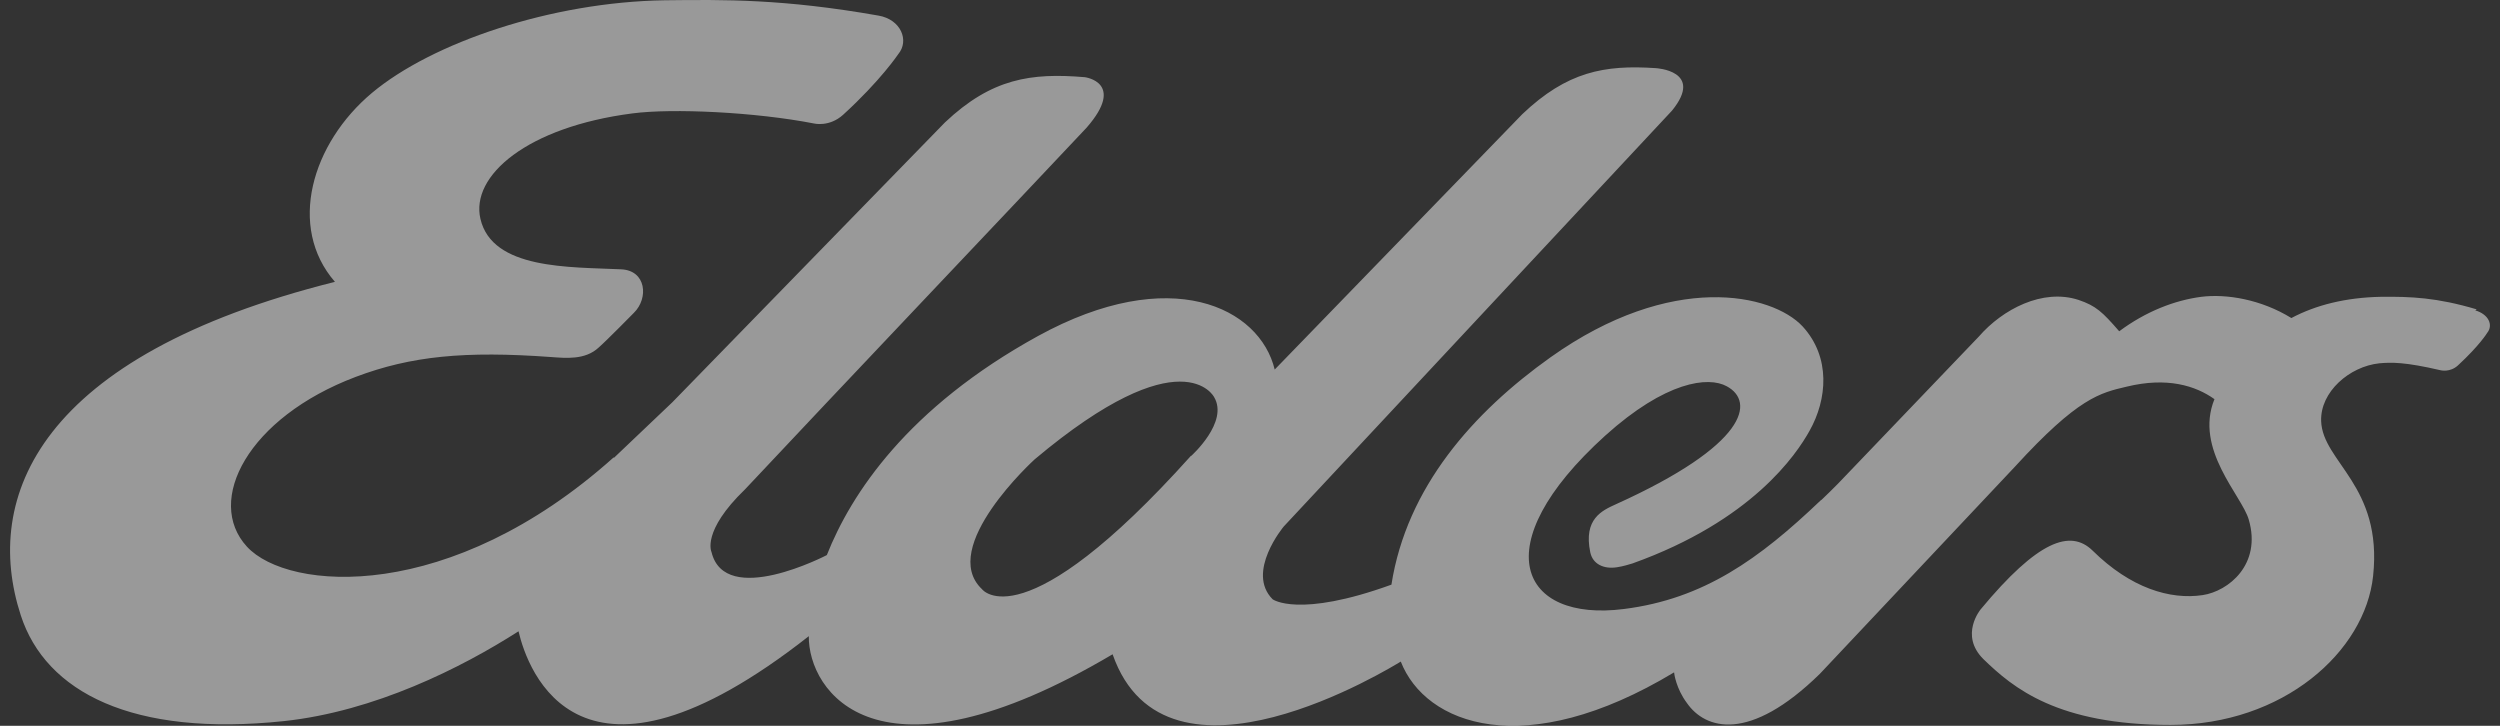 <svg width="124" height="36" viewBox="0 0 124 36" fill="none" xmlns="http://www.w3.org/2000/svg">
<rect x="0" y="0" width="124" height="36" fill="#333333" stroke="none"/>
<path d="M122.843 15.344C120.868 14.757 119.579 14.705 118.084 14.722C116.332 14.757 114.854 15.136 113.652 15.775C112.14 14.843 110.422 14.567 109.184 14.722C107.862 14.895 106.435 15.447 105.113 16.431C104.271 15.464 103.961 15.171 103.102 14.878C101.316 14.291 99.323 15.344 98.154 16.69L91.162 23.993C90.887 24.269 90.629 24.528 90.354 24.787L90.303 24.821C87.262 27.721 84.513 29.707 80.544 30.207C75.424 30.863 73.568 27.083 79.616 21.61C82.623 18.9 84.736 18.658 85.647 19.159C87.055 19.919 86.677 22.059 80.149 25.011C79.462 25.322 78.534 25.736 78.877 27.393C78.998 27.98 79.547 28.239 80.2 28.136C80.544 28.084 80.784 27.998 80.973 27.946C86.901 25.823 89.1 22.543 89.753 21.369C90.629 19.815 90.818 17.726 89.409 16.19C87.897 14.567 82.915 13.445 76.901 17.726C73.07 20.454 69.771 24.165 69.015 28.999C64.394 30.674 63.122 29.724 63.122 29.724C61.782 28.378 63.672 26.116 63.672 26.116C67.882 21.61 81.265 7.264 82.932 5.486C84.547 3.501 82.124 3.38 82.124 3.38C79.582 3.208 77.726 3.553 75.51 5.659L63.225 18.33C62.487 15.257 58.071 13.048 51.474 16.673C45.014 20.229 42.213 24.493 41.011 27.532C41.011 27.532 35.959 30.173 35.289 27.376C35.289 27.376 34.791 26.358 36.956 24.269C41.114 19.832 51.044 9.371 53.896 6.332C55.855 4.088 53.81 3.829 53.81 3.829C51.147 3.605 49.189 3.881 46.869 6.073L33.348 19.953C32.197 21.041 31.269 21.938 30.444 22.715V22.681C22.335 29.949 14.311 29.344 12.25 27.117C10.153 24.838 12.301 20.713 17.644 18.693C20.393 17.657 23.056 17.398 27.334 17.709C28.056 17.761 29.018 17.864 29.688 17.243C30.049 16.932 31.441 15.516 31.441 15.516C32.179 14.791 32.059 13.41 30.805 13.358C28.245 13.238 24.414 13.376 23.829 10.855C23.331 8.715 26.149 6.298 31.372 5.624C33.348 5.365 37.454 5.555 40.375 6.125C40.375 6.125 41.131 6.315 41.818 5.693C43.673 4.002 44.55 2.69 44.55 2.69C45.117 2.016 44.687 0.963 43.57 0.773C38.863 -0.055 35.942 -0.021 32.97 0.014C27.334 0.1 21.424 2.12 18.452 4.606C15.462 7.109 14.243 11.252 16.613 13.98C1.924 17.657 -0.877 24.649 1.03 30.518C2.267 34.333 6.58 36.56 14.088 35.766C18.589 35.283 22.885 33.125 25.719 31.312C26.166 33.228 28.709 40.514 40.117 31.554C40.083 34.264 43.45 39.392 55.185 32.452C57.831 40.03 69.067 33.056 69.479 32.814C70.699 35.939 75.613 37.821 83.035 33.349C83.035 33.401 83.138 34.161 83.671 34.869C84.581 36.181 86.763 36.854 90.268 33.419L99.941 23.147C103.085 19.711 104.168 19.487 105.491 19.176C107.484 18.693 108.892 19.124 109.837 19.798C108.824 22.284 111.195 24.58 111.538 25.771C112.191 27.998 110.525 29.327 109.253 29.517C107.638 29.759 105.68 29.172 103.79 27.307C102.69 26.237 101.075 26.807 98.24 30.225C98.24 30.225 97.175 31.502 98.378 32.693C99.855 34.126 102.054 35.956 107.655 35.956C113.256 35.956 117.311 32.314 117.706 28.567C118.187 24.079 115.198 22.922 115.129 20.885C115.078 19.435 116.538 18.175 118.015 18.02C118.617 17.968 119.27 17.95 121.056 18.365C121.056 18.365 121.52 18.486 121.915 18.123C122.998 17.122 123.359 16.518 123.359 16.518C123.685 16.12 123.427 15.585 122.775 15.396M59.068 22.612C50.718 31.917 48.708 29.224 48.708 29.224C46.508 27.152 51.319 22.784 51.319 22.784C58.655 16.621 60.219 19.694 60.219 19.694C60.958 20.937 59.085 22.612 59.085 22.612" fill="white" fill-opacity="0.5"/>
</svg>

